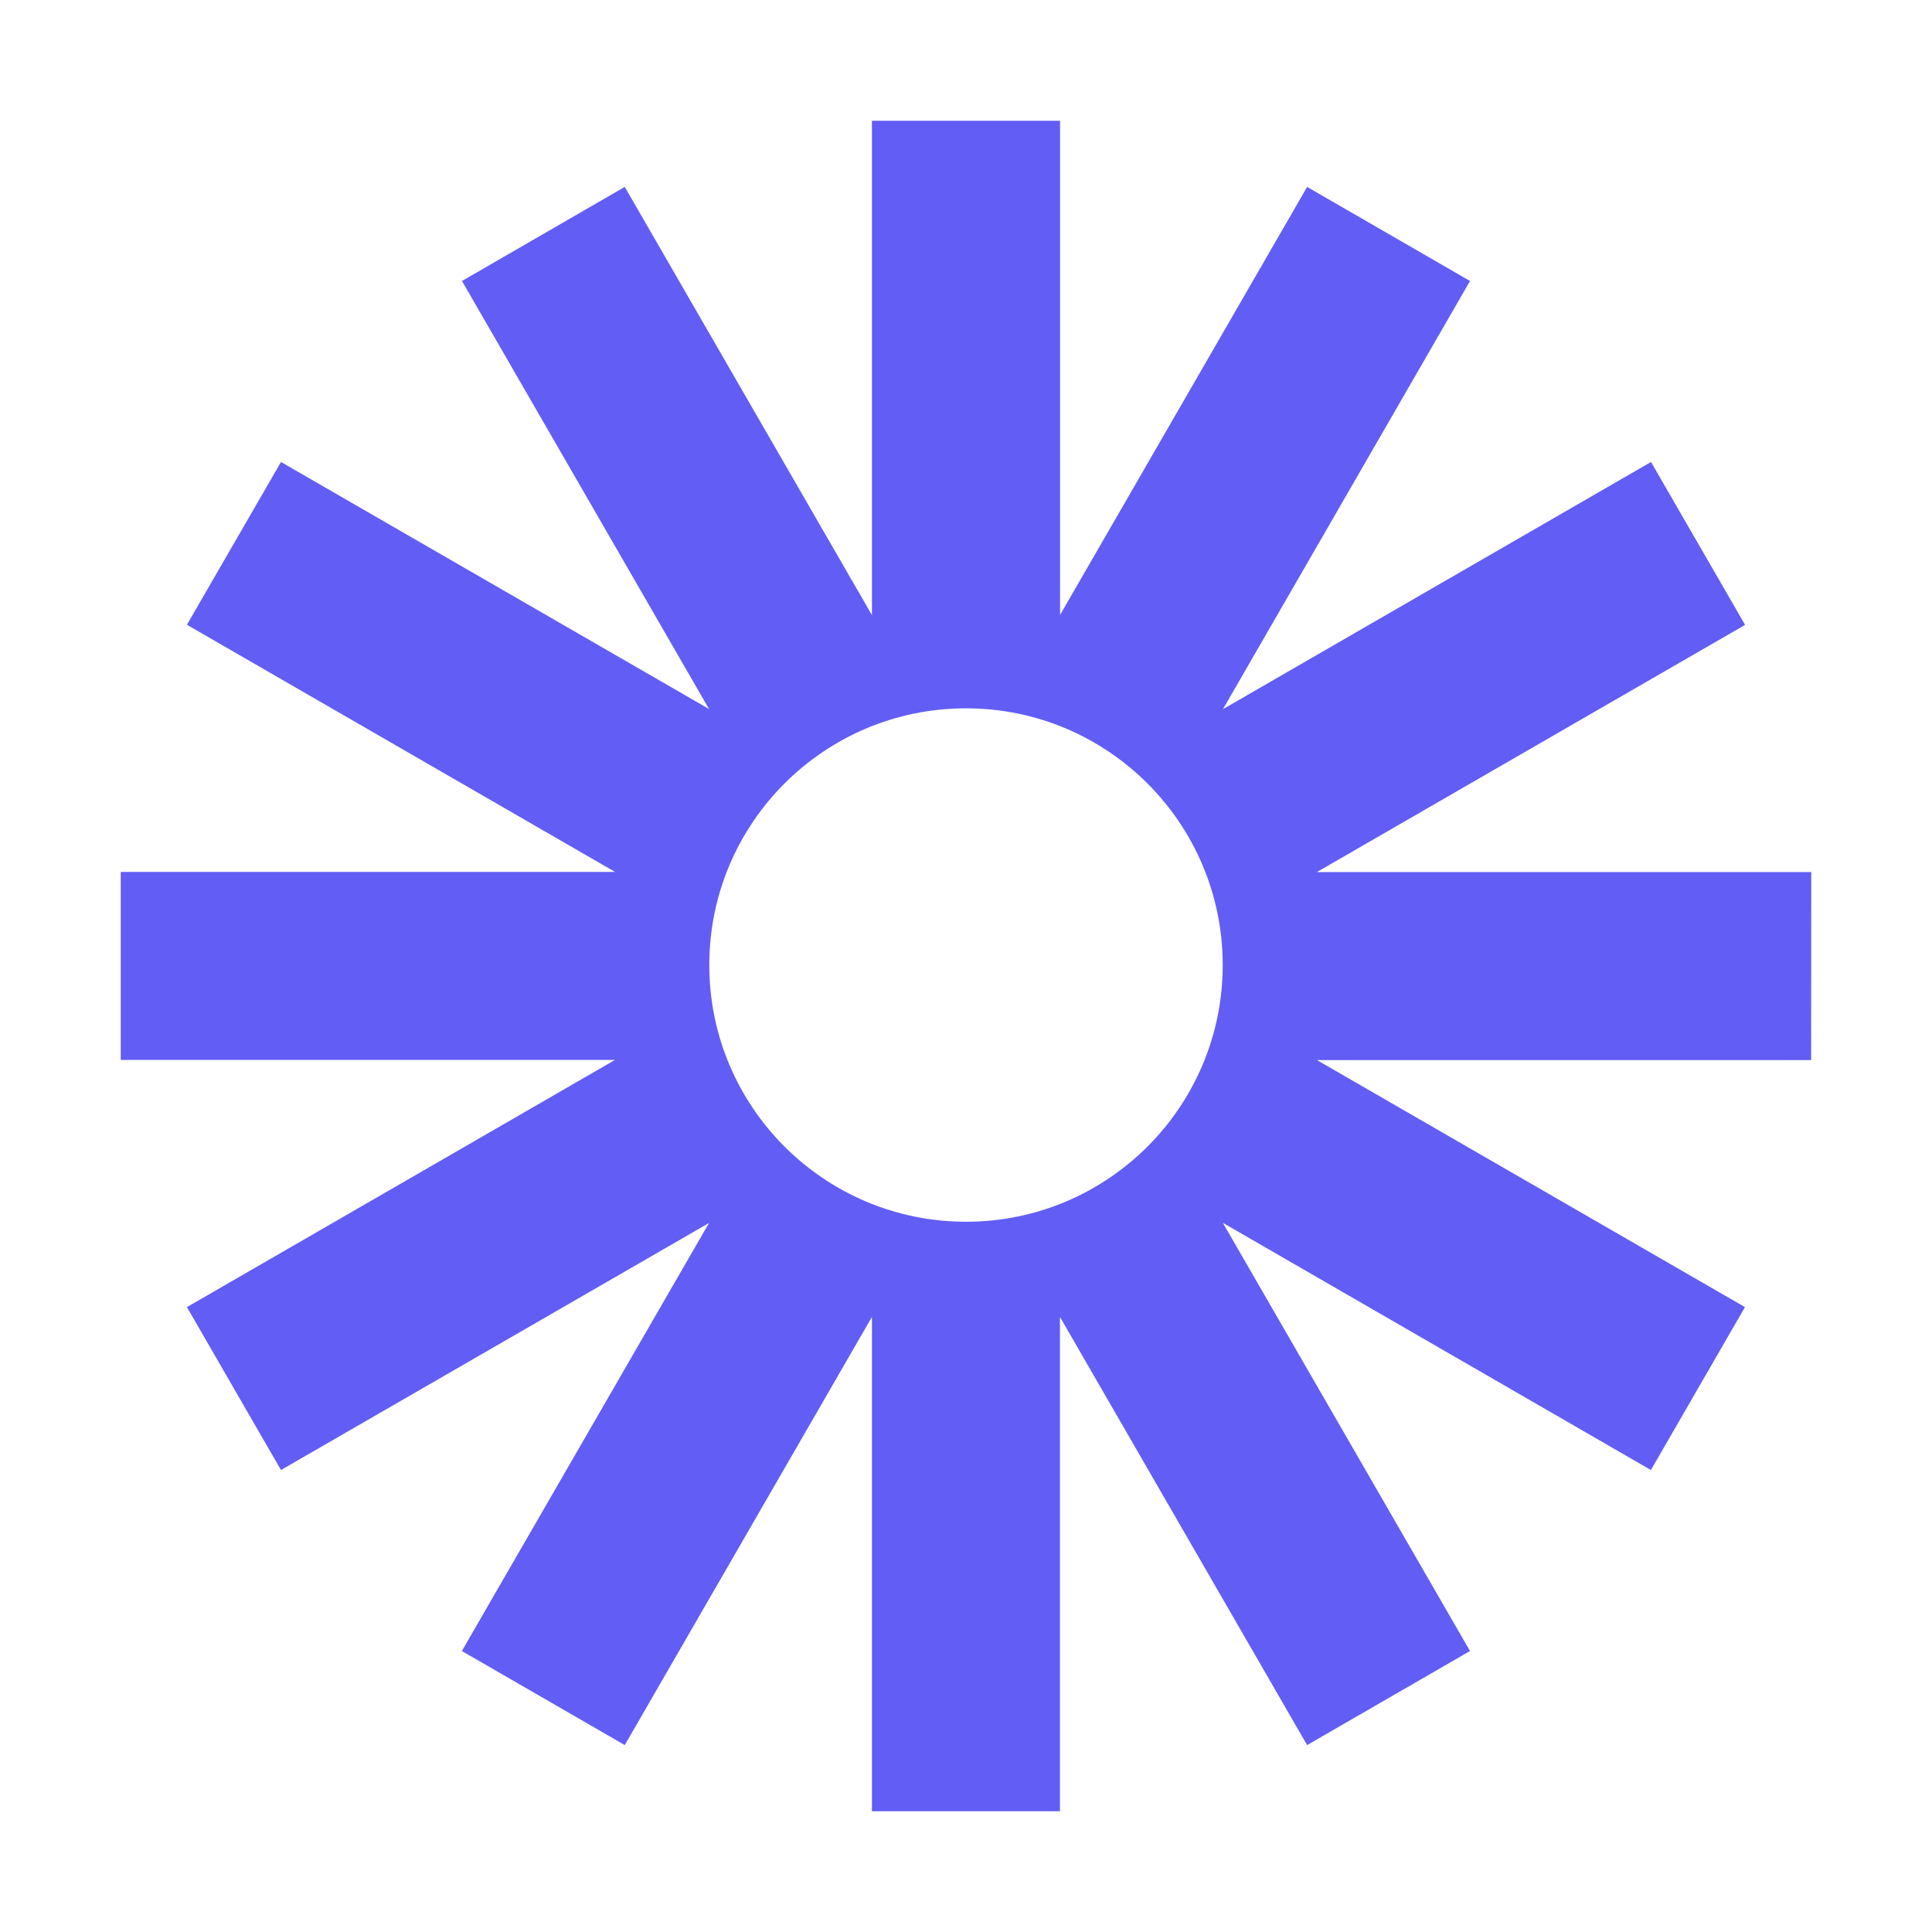 <svg width="16" height="16" viewBox="0 0 16 16" fill="none" xmlns="http://www.w3.org/2000/svg">
<g id="size=16">
<path id="Vector" d="M15 7.222H10.906L14.452 5.175L13.673 3.826L10.128 5.873L12.174 2.327L10.825 1.548L8.779 5.093V1H7.221V5.094L5.174 1.548L3.826 2.327L5.872 5.872L2.327 3.826L1.548 5.174L5.094 7.221H1V8.778H5.093L1.548 10.825L2.327 12.174L5.872 10.128L3.825 13.673L5.174 14.452L7.221 10.906V15H8.778V10.906L10.825 14.452L12.174 13.673L10.127 10.127L13.672 12.174L14.451 10.825L10.906 8.779H14.999L15 7.222ZM8 10.118C6.826 10.118 5.874 9.166 5.874 7.992C5.874 6.818 6.826 5.866 8 5.866C9.174 5.866 10.126 6.818 10.126 7.992C10.126 9.166 9.174 10.118 8 10.118Z" fill="#625DF5"/>
</g>
</svg>
